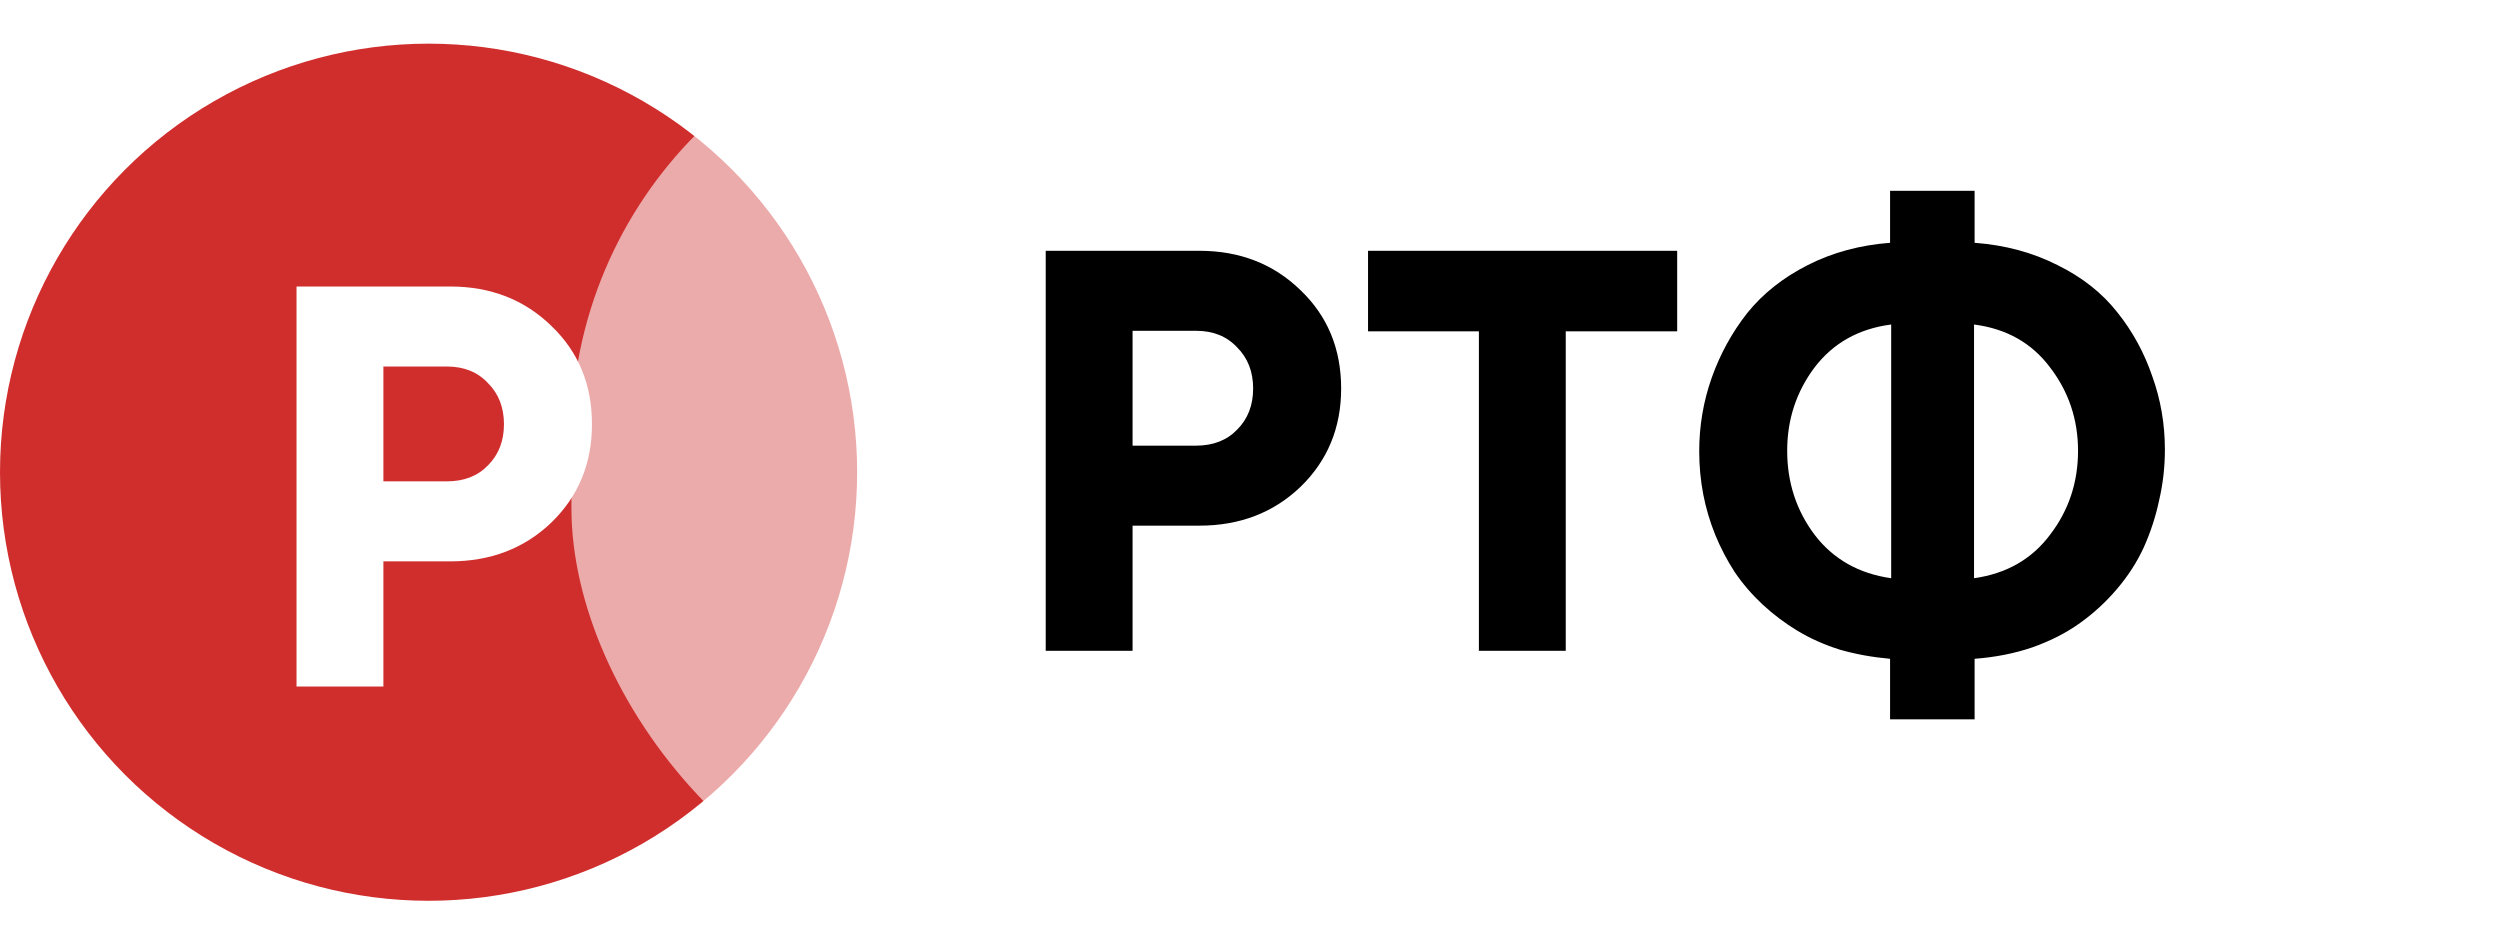 <svg width="90" height="34" viewBox="0 0 70 26" fill="none" xmlns="http://www.w3.org/2000/svg">
<circle cx="12" cy="13" r="12" fill="#D02E2D"/>
<path d="M12.607 7.8C13.738 7.8 14.682 8.168 15.439 8.904C16.197 9.629 16.575 10.547 16.575 11.656C16.575 12.755 16.197 13.672 15.439 14.408C14.682 15.133 13.738 15.496 12.607 15.496H10.735V19H8.303V7.8H12.607ZM12.511 13.256C12.991 13.256 13.375 13.107 13.663 12.808C13.962 12.509 14.111 12.125 14.111 11.656C14.111 11.187 13.962 10.803 13.663 10.504C13.375 10.195 12.991 10.04 12.511 10.04H10.735V13.256H12.511Z" fill="white"/>
<g filter="url(#filter0_b_10_564)">
<rect x="16" width="54" height="26" rx="12" fill="white" fill-opacity="0.6"/>
<path d="M33.584 6.8C34.715 6.8 35.659 7.168 36.416 7.904C37.173 8.629 37.552 9.547 37.552 10.656C37.552 11.755 37.173 12.672 36.416 13.408C35.659 14.133 34.715 14.496 33.584 14.496H31.712V18H29.28V6.8H33.584ZM33.488 12.256C33.968 12.256 34.352 12.107 34.64 11.808C34.939 11.509 35.088 11.125 35.088 10.656C35.088 10.187 34.939 9.803 34.64 9.504C34.352 9.195 33.968 9.04 33.488 9.04H31.712V12.256H33.488ZM46.961 6.8V9.056H43.841V18H41.409V9.056H38.305V6.8H46.961ZM60.617 12.368C60.617 12.848 60.564 13.317 60.458 13.776C60.361 14.235 60.218 14.677 60.026 15.104C59.834 15.52 59.583 15.909 59.273 16.272C58.975 16.624 58.633 16.939 58.249 17.216C57.865 17.493 57.417 17.723 56.906 17.904C56.404 18.075 55.865 18.181 55.289 18.224V19.92H52.922V18.224C52.431 18.181 51.962 18.096 51.514 17.968C51.076 17.829 50.681 17.653 50.33 17.44C49.977 17.227 49.652 16.981 49.353 16.704C49.055 16.427 48.794 16.123 48.569 15.792C48.356 15.461 48.175 15.115 48.026 14.752C47.876 14.379 47.764 14 47.69 13.616C47.615 13.221 47.578 12.821 47.578 12.416C47.578 11.701 47.695 11.013 47.929 10.352C48.164 9.691 48.495 9.088 48.922 8.544C49.359 8 49.924 7.552 50.617 7.2C51.311 6.848 52.079 6.64 52.922 6.576V5.12H55.289V6.576C56.143 6.64 56.916 6.848 57.609 7.2C58.303 7.541 58.863 7.984 59.289 8.528C59.716 9.061 60.041 9.659 60.266 10.32C60.5 10.971 60.617 11.653 60.617 12.368ZM55.273 15.968C56.18 15.84 56.889 15.435 57.401 14.752C57.924 14.069 58.185 13.285 58.185 12.4C58.185 11.525 57.924 10.747 57.401 10.064C56.889 9.381 56.18 8.981 55.273 8.864V15.968ZM50.041 12.4C50.041 13.285 50.297 14.069 50.809 14.752C51.332 15.435 52.047 15.84 52.953 15.968V8.864C52.047 8.981 51.332 9.381 50.809 10.064C50.297 10.747 50.041 11.525 50.041 12.4Z" fill="black"/>
</g>
<defs>
<filter id="filter0_b_10_564" x="8" y="-8" width="70" height="42" filterUnits="userSpaceOnUse" color-interpolation-filters="sRGB">
<feFlood flood-opacity="0" result="BackgroundImageFix"/>
<feGaussianBlur in="BackgroundImageFix" stdDeviation="4"/>
<feComposite in2="SourceAlpha" operator="in" result="effect1_backgroundBlur_10_564"/>
<feBlend in="SourceGraphic" in2="effect1_backgroundBlur_10_564" result="shape"/>
</filter>
</defs>
</svg>

